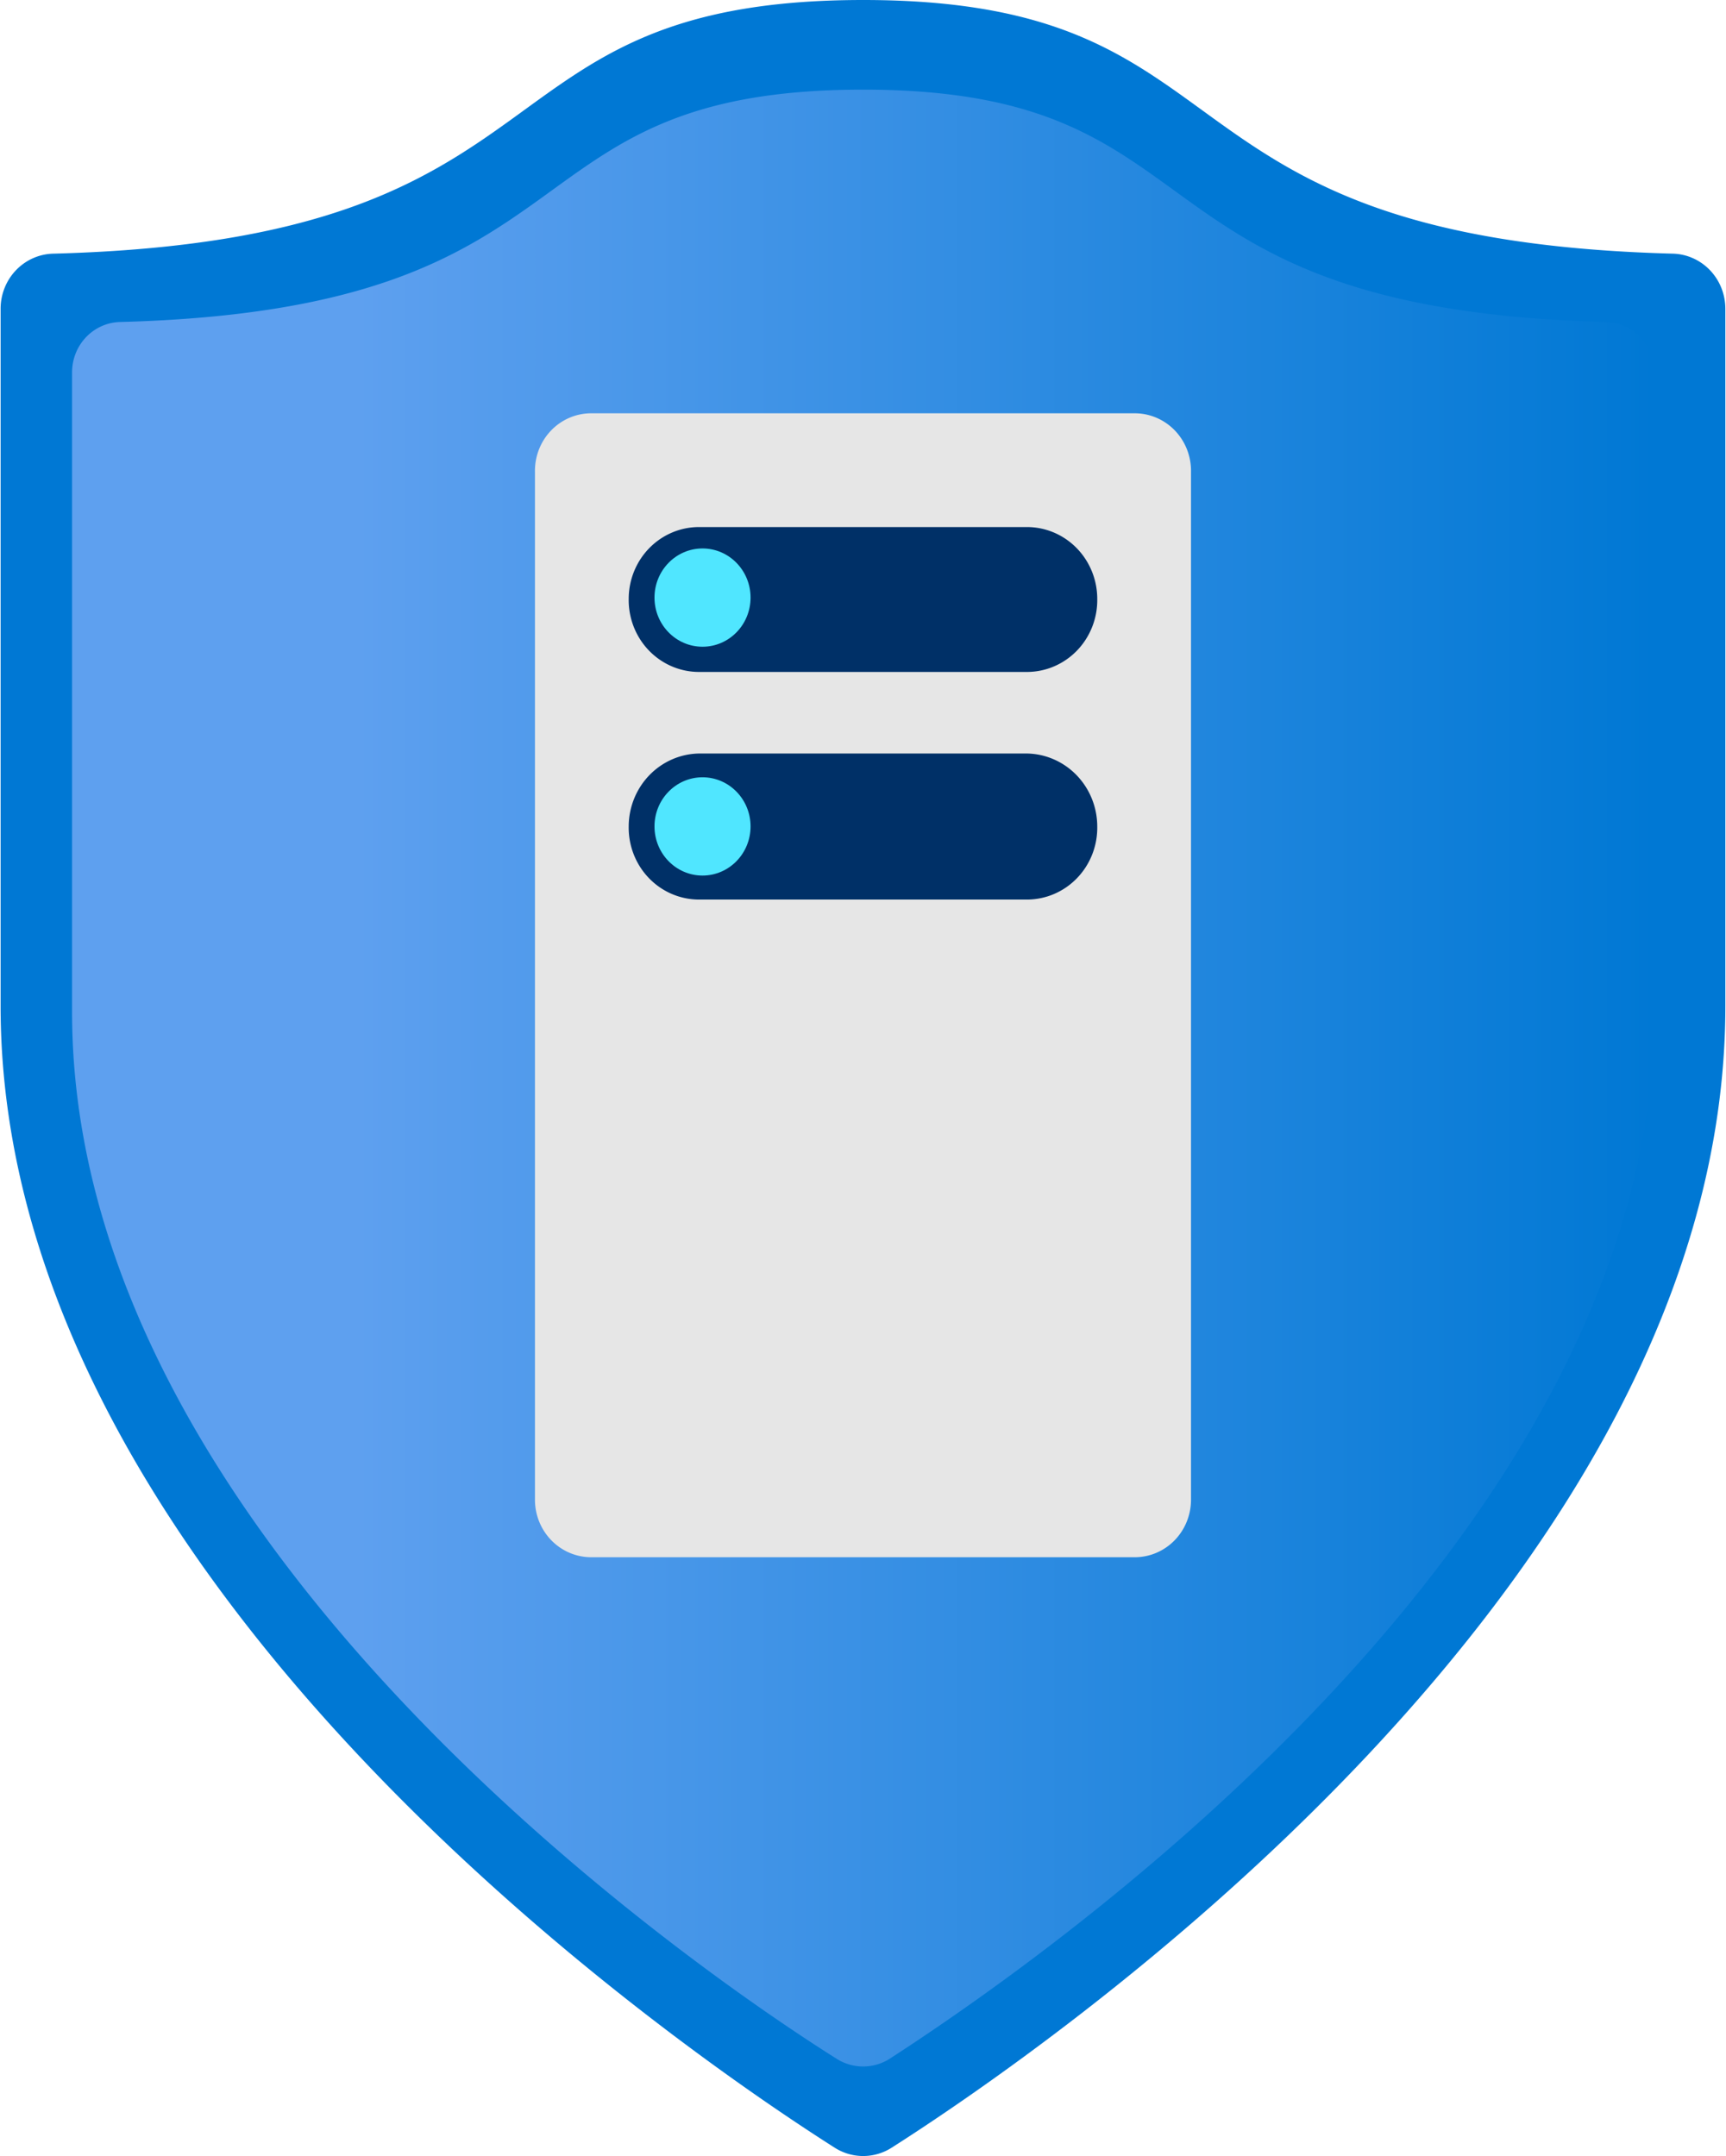 <?xml version="1.0" encoding="UTF-8" standalone="no"?>
<!-- Generated by Microsoft Visio, SVG Export DDoS Protection Plan.svg Page-1 -->

<svg
   xmlns:dc="http://purl.org/dc/elements/1.1/"
   xmlns:cc="http://creativecommons.org/ns#"
   xmlns:rdf="http://www.w3.org/1999/02/22-rdf-syntax-ns#"
   xmlns:svg="http://www.w3.org/2000/svg"
   xmlns="http://www.w3.org/2000/svg"
   xmlns:sodipodi="http://sodipodi.sourceforge.net/DTD/sodipodi-0.dtd"
   xmlns:inkscape="http://www.inkscape.org/namespaces/inkscape"
   width="0.63in"
   height="0.787in"
   viewBox="0 0 45.349 56.693"
   xml:space="preserve"
   class="st6"
   version="1.1"
   id="svg55"
   sodipodi:docname="DDoS Protection Plan.svg"
   style="font-size:12px;overflow:visible;color-interpolation-filters:sRGB;fill:none;fill-rule:evenodd;stroke-linecap:square;stroke-miterlimit:3"
   inkscape:version="0.92.5 (2060ec1f9f, 2020-04-08)"><sodipodi:namedview
   pagecolor="#ffffff"
   bordercolor="#666666"
   borderopacity="1"
   objecttolerance="10"
   gridtolerance="10"
   guidetolerance="10"
   inkscape:pageopacity="0"
   inkscape:pageshadow="2"
   inkscape:window-width="640"
   inkscape:window-height="480"
   id="namedview57"
   showgrid="false"
   inkscape:zoom="1.4193119"
   inkscape:cx="30.235833"
   inkscape:cy="37.790437"
   inkscape:window-x="0"
   inkscape:window-y="0"
   inkscape:window-maximized="0"
   inkscape:current-layer="svg55" />
	<style
   type="text/css"
   id="style2">
	<![CDATA[
		.st1 {fill:#0078d4;stroke:none;stroke-linecap:butt;stroke-width:34}
		.st2 {fill:url(#grad0-8);stroke:none;stroke-linecap:butt;stroke-width:34}
		.st3 {fill:#e6e6e6;stroke:none;stroke-linecap:butt;stroke-width:34}
		.st4 {fill:#003067;stroke:none;stroke-linecap:butt;stroke-width:34}
		.st5 {fill:#50e6ff;stroke:none;stroke-linecap:butt;stroke-width:34}
		.st6 {fill:none;fill-rule:evenodd;font-size:12px;overflow:visible;stroke-linecap:square;stroke-miterlimit:3}
	]]>
	</style>

	<defs
   id="Patterns_And_Gradients">
		<linearGradient
   id="grad0-8"
   x1="-2.2924711e-05"
   y1="65.063"
   x2="46.502"
   y2="65.063"
   gradientTransform="scale(0.895,1.118)"
   gradientUnits="userSpaceOnUse">
			<stop
   offset="0.18"
   stop-color="#5ea0ef"
   stop-opacity="1"
   id="stop4" />
			<stop
   offset="1"
   stop-color="#0078d4"
   stop-opacity="1"
   id="stop6" />
		</linearGradient>
	</defs>
	<g
   id="g53"
   transform="translate(-34.001,-34.004)">
		<title
   id="title10">Page-1</title>
		<g
   id="group5696-1"
   transform="translate(34,-34.016)">
			<title
   id="title12">DDoS Protection Plan</title>
			<g
   id="group5697-2">
				<title
   id="title14">Icon-networking-72</title>
				<g
   id="shape5698-3">
					<title
   id="title16">Sheet.5698</title>
					<path
   d="m 45.35,94.48 c 0,15.24 -18.02,27.53 -21.93,30.02 a 1.417,1.449 0 0 1 -1.48,0 C 18.02,122.01 0,109.72 0,94.48 V 76.14 a 1.417,1.449 0 0 1 1.39,-1.45 c 14.02,-0.37 10.78,-6.67 21.29,-6.67 10.5,0 7.27,6.3 21.29,6.67 a 1.417,1.449 0 0 1 1.38,1.45 z"
   class="st1"
   id="path18"
   inkscape:connector-curvature="0"
   style="fill:#0078d4;stroke:none;stroke-width:34;stroke-linecap:butt" />
				</g>
				<g
   id="shape5699-5"
   transform="translate(1.879,-2.353)">
					<title
   id="title21">Sheet.5699</title>
					<path
   d="m 41.6,96.99 c 0,13.98 -16.52,25.2 -20.12,27.53 a 1.325,1.355 0 0 1 -1.36,0 C 16.51,122.25 0,110.97 0,96.99 V 80.17 a 1.294,1.323 0 0 1 1.26,-1.33 c 12.85,-0.34 9.89,-6.11 19.54,-6.11 9.64,0 6.68,5.77 19.53,6.11 a 1.294,1.323 0 0 1 1.27,1.33 z"
   class="st2"
   id="path23"
   inkscape:connector-curvature="0"
   style="fill:url(#grad0-8);stroke:none;stroke-width:34;stroke-linecap:butt" />
				</g>
				<g
   id="shape5700-9"
   transform="translate(14.05,-15.742)">
					<title
   id="title26">Sheet.5700</title>
					<path
   d="m 17.25,123.2 a 1.479,1.512 0 0 1 -1.47,1.51 H 1.48 A 1.479,1.512 0 0 1 0,123.2 V 96.17 a 1.479,1.512 0 0 1 1.48,-1.54 h 14.3 a 1.479,1.512 0 0 1 1.47,1.54 z"
   class="st3"
   id="path28"
   inkscape:connector-curvature="0"
   style="fill:#e6e6e6;stroke:none;stroke-width:34;stroke-linecap:butt" />
				</g>
				<g
   id="shape5701-11"
   transform="translate(16.515,-39.021)">
					<title
   id="title31">Sheet.5701</title>
					<path
   d="m 0,122.79 a 1.849,1.89 0 0 1 1.85,-1.89 h 8.63 a 1.849,1.89 0 0 1 1.84,1.89 1.849,1.89 0 0 1 -1.84,1.92 H 1.85 A 1.849,1.89 0 0 1 0,122.79 Z"
   class="st4"
   id="path33"
   inkscape:connector-curvature="0"
   style="fill:#003067;stroke:none;stroke-width:34;stroke-linecap:butt" />
				</g>
				<g
   id="shape5702-13"
   transform="translate(17.193,-39.683)">
					<title
   id="title36">Sheet.5702</title>
					<ellipse
   cx="1.263"
   cy="123.417"
   rx="1.263"
   ry="1.292"
   class="st5"
   id="ellipse38"
   style="fill:#50e6ff;stroke:none;stroke-width:34;stroke-linecap:butt" />
				</g>
				<g
   id="shape5703-15"
   transform="translate(16.515,-33.036)">
					<title
   id="title41">Sheet.5703</title>
					<path
   d="m 0,122.79 a 1.879,1.922 0 0 1 1.85,-1.92 h 8.63 a 1.879,1.922 0 0 1 1.84,1.92 1.849,1.89 0 0 1 -1.84,1.92 H 1.85 A 1.849,1.89 0 0 1 0,122.79 Z"
   class="st4"
   id="path43"
   inkscape:connector-curvature="0"
   style="fill:#003067;stroke:none;stroke-width:34;stroke-linecap:butt" />
				</g>
				<g
   id="shape5704-17"
   transform="translate(17.193,-33.666)">
					<title
   id="title46">Sheet.5704</title>
					<ellipse
   cx="1.263"
   cy="123.417"
   rx="1.263"
   ry="1.292"
   class="st5"
   id="ellipse48"
   style="fill:#50e6ff;stroke:none;stroke-width:34;stroke-linecap:butt" />
				</g>
			</g>
		</g>
	</g>
</svg>